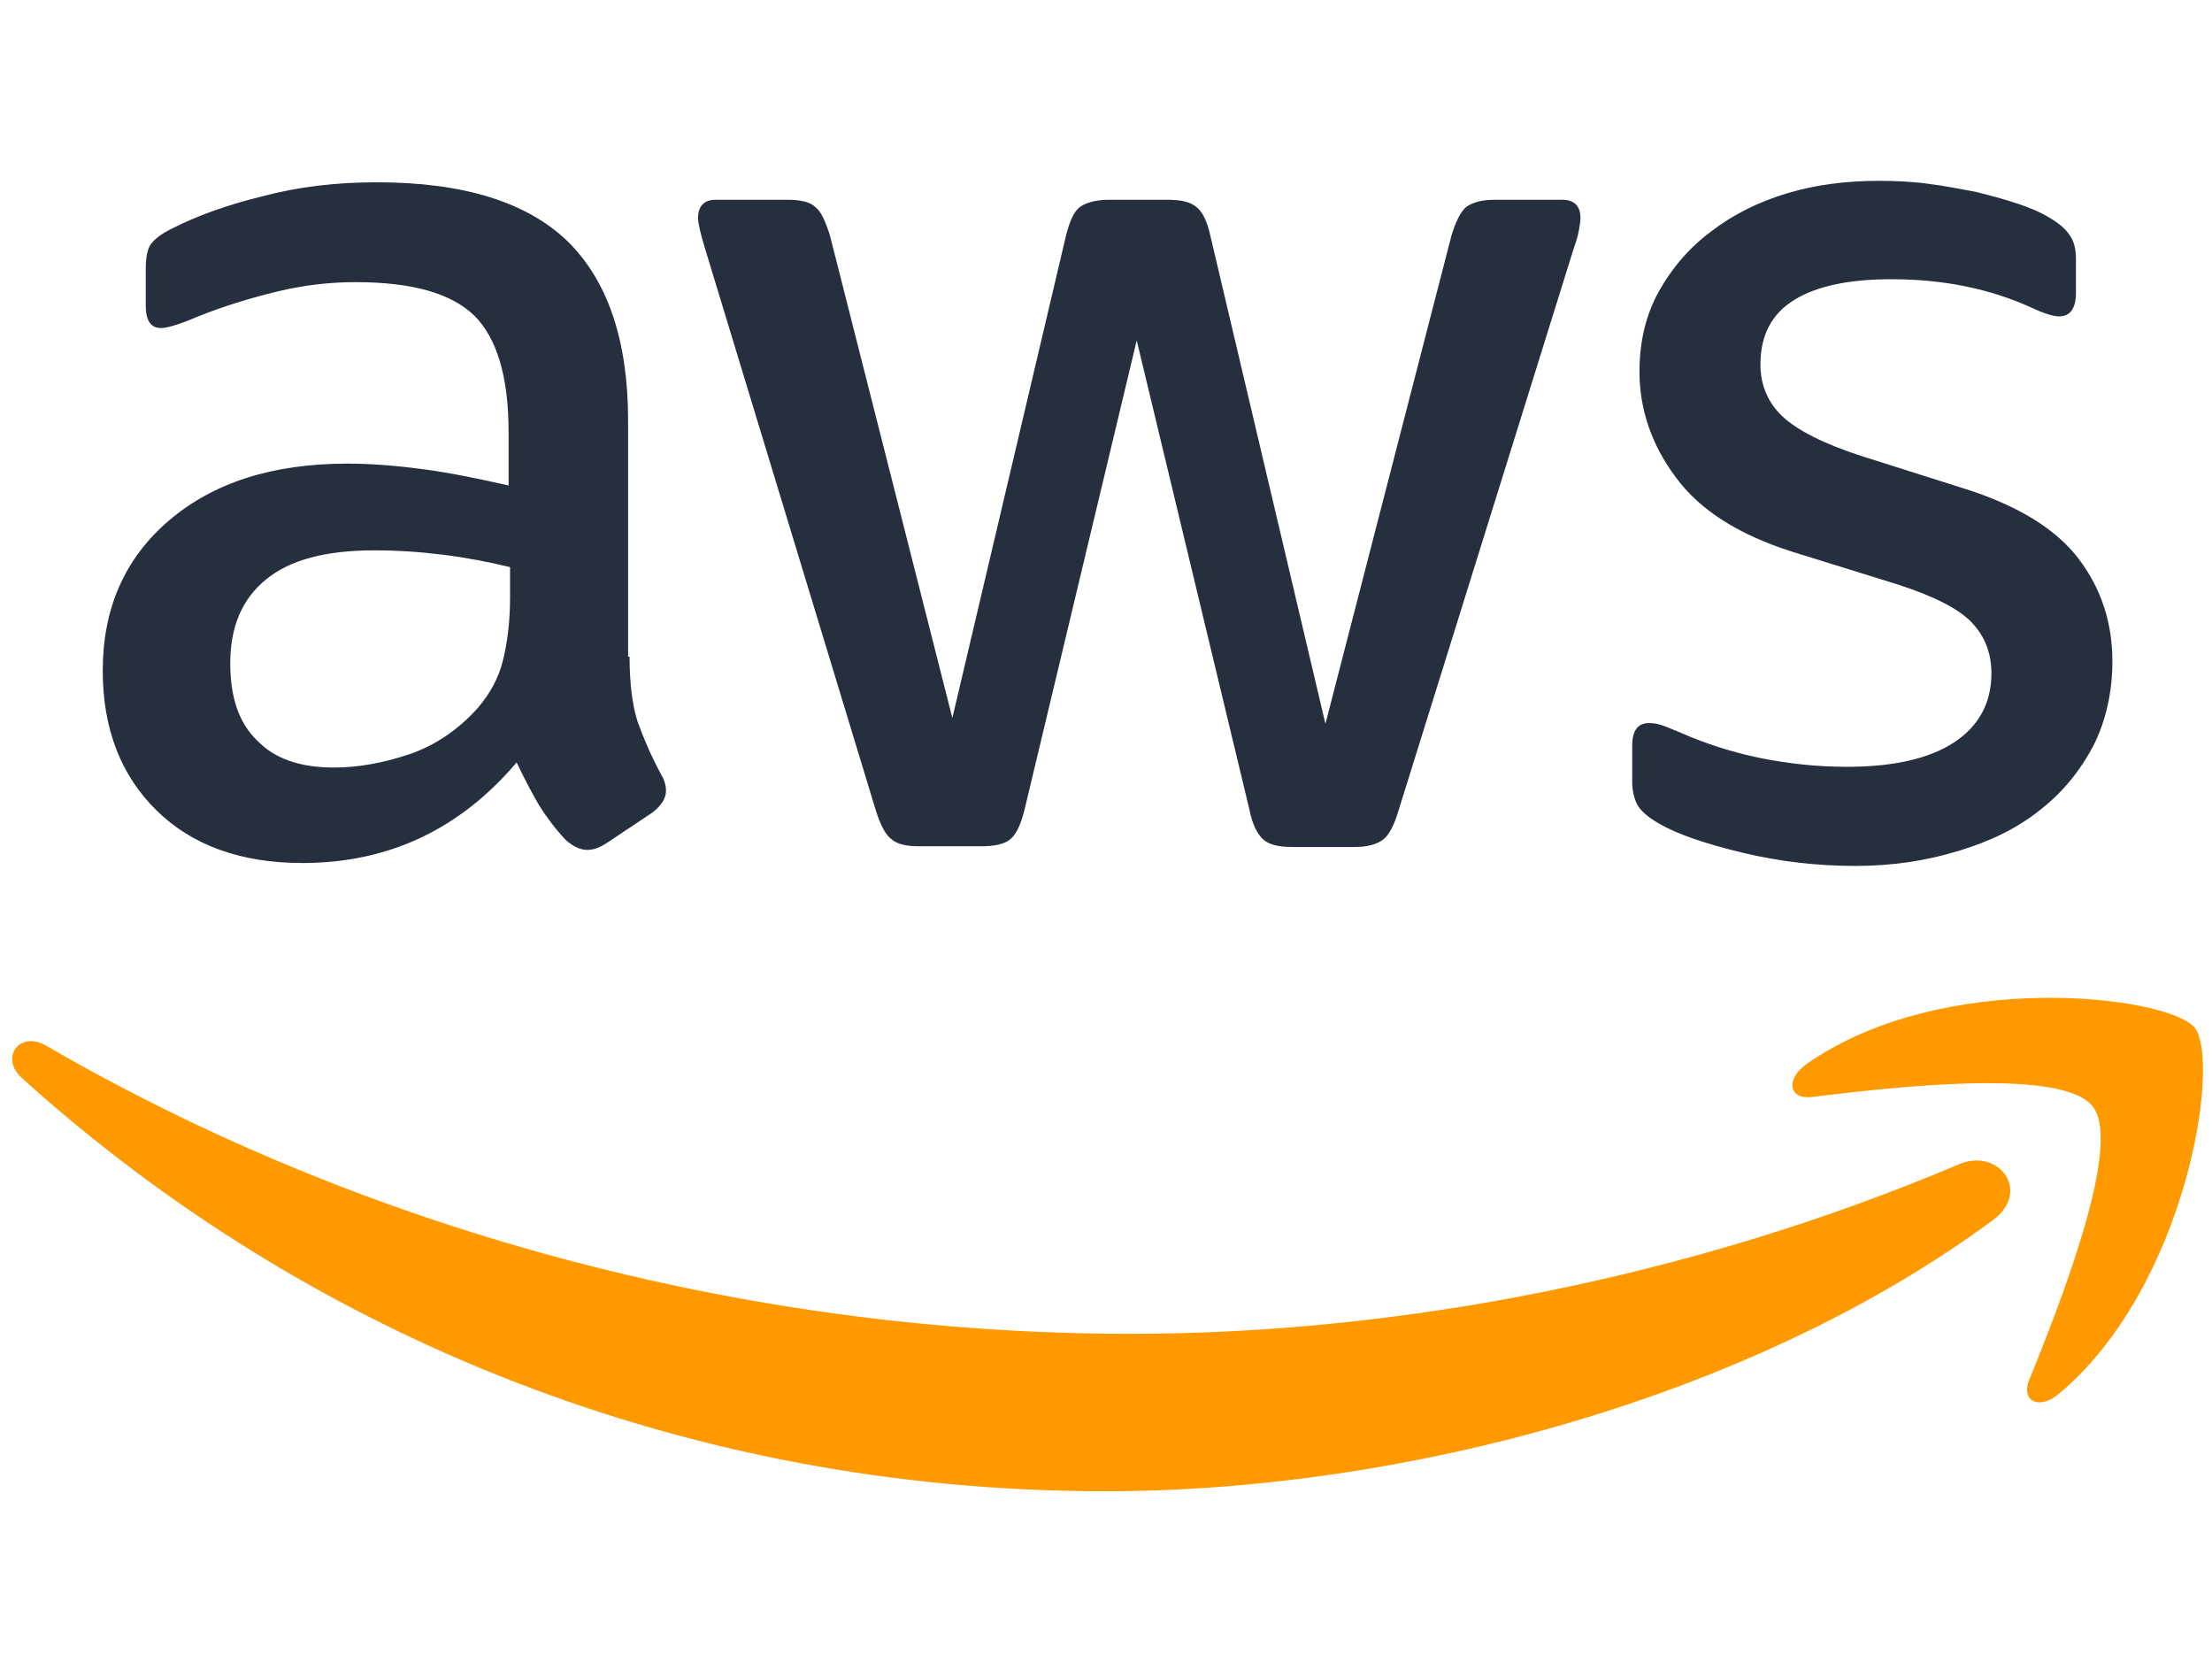 <svg xmlns="http://www.w3.org/2000/svg" xmlns:xlink="http://www.w3.org/1999/xlink" id="body_1" width="102" height="77">

<g transform="matrix(0.336 0 0 0.336 -0 7.967)">
	<g>
        <path d="M86.4 66.4C 86.4 70.1 86.8 73.1 87.5 75.3C 88.3 77.5 89.3 79.9 90.7 82.5C 91.2 83.3 91.4 84.1 91.4 84.8C 91.4 85.8 90.8 86.8 89.5 87.8L89.5 87.8L83.2 92C 82.3 92.6 81.4 92.9 80.6 92.9C 79.6 92.9 78.6 92.4 77.6 91.5C 76.2 90 75 88.4 74 86.8C 73 85.1 72 83.2 70.9 80.9C 63.1 90.1 53.3 94.7 41.5 94.7C 33.1 94.7 26.4 92.3 21.5 87.5C 16.6 82.7 14.1 76.3 14.1 68.3C 14.1 59.8 17.1 52.9 23.2 47.7C 29.3 42.5 37.4 39.9 47.7 39.9C 51.1 39.9 54.6 40.2 58.3 40.7C 62 41.2 65.8 42 69.8 42.9L69.8 42.9L69.8 35.6C 69.8 28 68.2 22.7 65.1 19.6C 61.9 16.5 56.5 15 48.8 15C 45.3 15 41.7 15.4 38 16.3C 34.3 17.2 30.7 18.3 27.2 19.7C 25.6 20.4 24.4 20.8 23.7 21C 23 21.2 22.5 21.3 22.1 21.3C 20.7 21.3 20 20.3 20 18.2L20 18.2L20 13.3C 20 11.7 20.2 10.5 20.7 9.8C 21.2 9.1 22.1 8.4 23.5 7.7C 27 5.9 31.2 4.4 36.1 3.2C 41 1.9 46.2 1.3 51.7 1.3C 63.6 1.3 72.3 4 77.9 9.4C 83.4 14.8 86.2 23 86.2 34L86.2 34L86.2 66.4L86.4 66.4zM45.8 81.6C 49.1 81.6 52.5 81 56.1 79.8C 59.7 78.6 62.9 76.4 65.6 73.4C 67.2 71.5 68.4 69.4 69 67C 69.6 64.6 70 61.7 70 58.3L70 58.3L70 54.1C 67.1 53.4 64 52.8 60.8 52.4C 57.6 52 54.5 51.8 51.4 51.8C 44.7 51.8 39.8 53.1 36.5 55.8C 33.2 58.5 31.6 62.3 31.6 67.3C 31.6 72 32.8 75.5 35.3 77.9C 37.7 80.4 41.2 81.6 45.8 81.6zM126.1 92.4C 124.3 92.4 123.1 92.1 122.3 91.4C 121.5 90.8 120.8 89.4 120.2 87.5L120.2 87.5L96.7 10.2C 96.1 8.2 95.8 6.9 95.8 6.2C 95.8 4.6 96.6 3.7 98.2 3.7L98.2 3.7L108 3.7C 109.9 3.7 111.2 4 111.9 4.7C 112.7 5.3 113.3 6.7 113.9 8.6L113.9 8.6L130.7 74.8L146.3 8.6C 146.8 6.6 147.4 5.3 148.2 4.7C 149 4.1 150.4 3.7 152.2 3.7L152.2 3.7L160.2 3.7C 162.1 3.7 163.4 4 164.2 4.7C 165 5.3 165.7 6.7 166.1 8.6L166.1 8.6L181.9 75.6L199.2 8.6C 199.8 6.6 200.5 5.3 201.2 4.7C 202 4.1 203.3 3.7 205.1 3.7L205.1 3.7L214.4 3.7C 216 3.7 216.9 4.5 216.9 6.2C 216.9 6.7 216.8 7.2 216.7 7.8C 216.6 8.4 216.4 9.2 216 10.3L216 10.3L191.9 87.6C 191.3 89.6 190.6 90.9 189.8 91.5C 189 92.1 187.7 92.5 186 92.5L186 92.5L177.4 92.5C 175.5 92.5 174.2 92.2 173.4 91.5C 172.6 90.8 171.9 89.5 171.5 87.5L171.5 87.5L156 23L140.6 87.4C 140.1 89.4 139.5 90.7 138.7 91.4C 137.9 92.1 136.5 92.4 134.7 92.4L134.7 92.4L126.1 92.4zM254.6 95.1C 249.4 95.1 244.2 94.5 239.2 93.3C 234.2 92.1 230.3 90.8 227.7 89.3C 226.1 88.4 225 87.4 224.6 86.5C 224.2 85.6 224 84.6 224 83.7L224 83.7L224 78.6C 224 76.5 224.8 75.5 226.3 75.5C 226.9 75.5 227.5 75.6 228.1 75.8C 228.7 76 229.6 76.4 230.6 76.8C 234 78.3 237.7 79.5 241.6 80.3C 245.6 81.1 249.5 81.5 253.5 81.5C 259.8 81.5 264.7 80.4 268.1 78.2C 271.5 76 273.3 72.8 273.3 68.7C 273.3 65.9 272.4 63.6 270.6 61.7C 268.8 59.8 265.4 58.1 260.5 56.5L260.5 56.5L246 52C 238.7 49.7 233.3 46.3 230 41.8C 226.7 37.4 225 32.5 225 27.3C 225 23.1 225.9 19.4 227.7 16.2C 229.5 13 231.9 10.2 234.9 8C 237.9 5.7 241.3 4 245.3 2.8C 249.3 1.6 253.5 1.1 257.9 1.1C 260.1 1.1 262.4 1.2 264.6 1.5C 266.9 1.8 269 2.2 271.1 2.6C 273.1 3.1 275 3.6 276.8 4.2C 278.6 4.8 280 5.4 281 6C 282.4 6.8 283.4 7.6 284 8.5C 284.6 9.3 284.9 10.4 284.9 11.8L284.9 11.8L284.9 16.5C 284.9 18.6 284.1 19.7 282.6 19.7C 281.8 19.7 280.5 19.3 278.8 18.5C 273.1 15.9 266.7 14.6 259.6 14.6C 253.9 14.6 249.4 15.5 246.3 17.4C 243.2 19.3 241.6 22.2 241.6 26.3C 241.6 29.1 242.6 31.5 244.6 33.4C 246.6 35.3 250.3 37.2 255.6 38.9L255.6 38.9L269.8 43.4C 277 45.7 282.2 48.9 285.3 53C 288.4 57.1 289.9 61.8 289.9 67C 289.9 71.3 289 75.2 287.3 78.6C 285.5 82 283.1 85 280 87.4C 276.9 89.9 273.2 91.7 268.9 93C 264.4 94.4 259.7 95.1 254.6 95.1z" stroke="none" fill="#252F3E" fill-rule="nonzero" />
		<g>
            <path d="M273.5 143.7C 240.6 168 192.8 180.9 151.7 180.9C 94.1 180.9 42.2 159.6 3 124.2C -0.1 121.4 2.7 117.6 6.4 119.8C 48.8 144.4 101.1 159.3 155.2 159.3C 191.7 159.3 231.8 151.7 268.7 136.1C 274.2 133.6 278.9 139.7 273.5 143.7z" stroke="none" fill="#FF9900" fill-rule="nonzero" />
            <path d="M287.2 128.1C 283 122.7 259.4 125.5 248.7 126.8C 245.5 127.2 245 124.4 247.9 122.3C 266.7 109.1 297.6 112.9 301.2 117.3C 304.8 121.8 300.2 152.7 282.6 167.5C 279.9 169.8 277.3 168.6 278.5 165.6C 282.5 155.7 291.4 133.4 287.2 128.1z" stroke="none" fill="#FF9900" fill-rule="nonzero" />
		</g>
	</g>
</g>
</svg>
